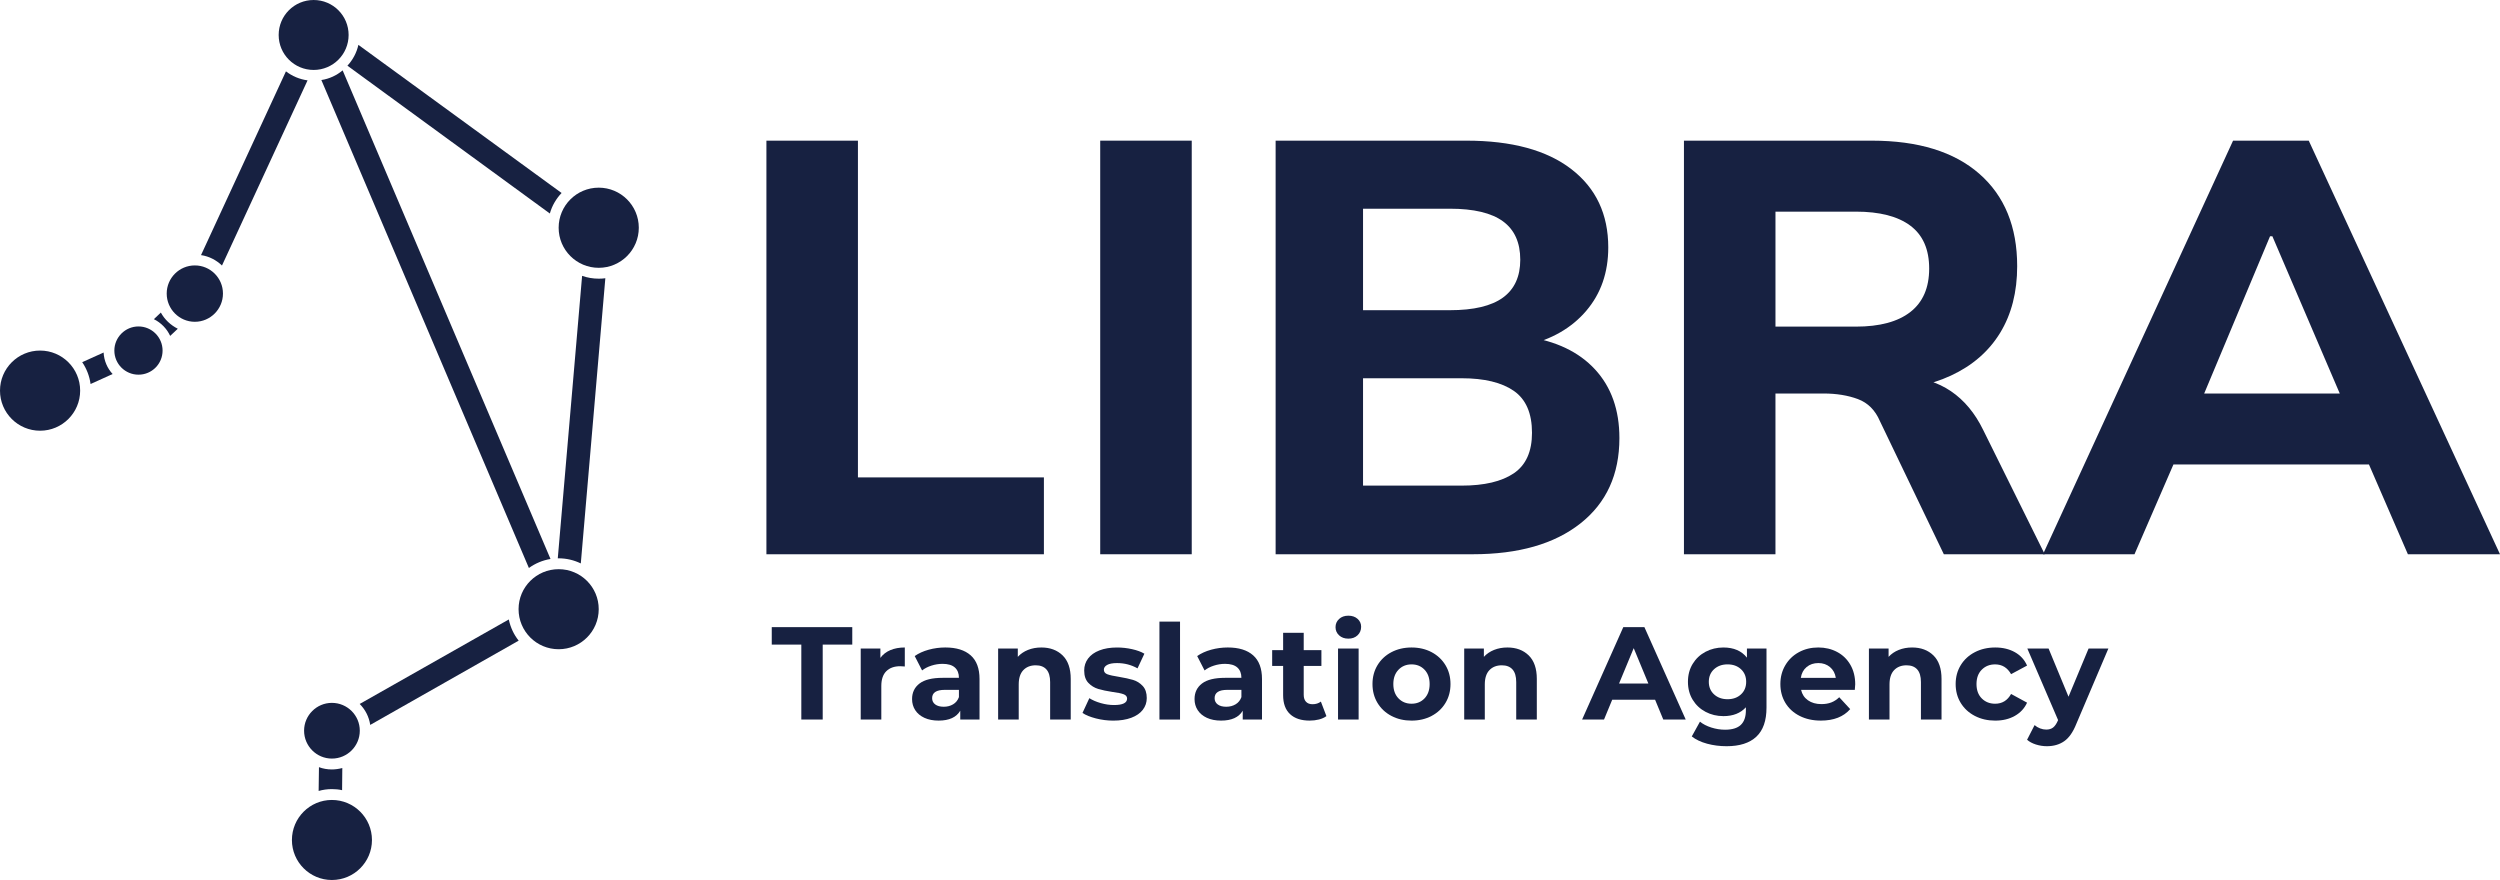 <?xml version="1.0" encoding="utf-8"?>
<!-- Generator: Adobe Illustrator 22.0.0, SVG Export Plug-In . SVG Version: 6.00 Build 0)  -->
<svg version="1.1" id="Шар_1" xmlns="http://www.w3.org/2000/svg" xmlns:xlink="http://www.w3.org/1999/xlink" x="0px" y="0px"
	 viewBox="0 0 340.909 120" style="enable-background:new 0 0 340.909 120;" xml:space="preserve">
<style type="text/css">
	.st0{fill:#172141;}
</style>
<g>
	<g>
		<g>
			<circle class="st0" cx="5.465" cy="53.269" r="5.465"/>
		</g>
		<g>
			<path class="st0" d="M50.722,114.55c0,3.006-2.444,5.45-5.465,5.45c-3.006,0-5.45-2.444-5.45-5.45
				c0-3.021,2.444-5.465,5.45-5.465C48.278,109.086,50.722,111.529,50.722,114.55z"/>
		</g>
		<g>
			<circle class="st0" cx="81.644" cy="31.055" r="5.465"/>
		</g>
		<g>
			<path class="st0" d="M81.644,83.066c0,3.021-2.444,5.465-5.465,5.465c-3.021,0-5.465-2.444-5.465-5.465
				c0-3.006,2.444-5.45,5.465-5.45C79.2,77.616,81.644,80.059,81.644,83.066z"/>
		</g>
		<g>
			<path class="st0" d="M47.538,4.769c0,2.636-2.133,4.769-4.769,4.769c-2.636,0-4.769-2.132-4.769-4.769S40.133,0,42.769,0
				C45.405,0,47.538,2.132,47.538,4.769z"/>
		</g>
		<g>
			<path class="st0" d="M30.404,40.03c0,2.118-1.718,3.85-3.836,3.85s-3.836-1.733-3.836-3.85s1.718-3.836,3.836-3.836
				S30.404,37.912,30.404,40.03z"/>
		</g>
		<g>
			<path class="st0" d="M22.17,47.804c0,1.822-1.466,3.288-3.288,3.288c-1.807,0-3.288-1.466-3.288-3.288
				c0-1.807,1.481-3.288,3.288-3.288C20.703,44.517,22.17,45.998,22.17,47.804z"/>
		</g>
		<g>
			<path class="st0" d="M49.063,99.637c0,2.103-1.703,3.806-3.806,3.806c-2.088,0-3.791-1.703-3.791-3.806
				c0-2.088,1.703-3.791,3.791-3.791C47.36,95.846,49.063,97.549,49.063,99.637z"/>
		</g>
	</g>
	<path class="st0" d="M75.069,76.224c-1.081,0.178-2.088,0.607-2.947,1.229L43.821,10.914c1.096-0.163,2.088-0.637,2.903-1.318
		L75.069,76.224z"/>
	<path class="st0" d="M76.579,26.316c-0.74,0.785-1.303,1.733-1.599,2.799L47.375,8.96c0.726-0.785,1.259-1.762,1.496-2.843
		L76.579,26.316z"/>
	<path class="st0" d="M41.94,10.959l-11.67,25.25c-0.77-0.74-1.747-1.259-2.858-1.422L38.993,9.73
		C39.837,10.381,40.844,10.811,41.94,10.959z"/>
	<path class="st0" d="M70.729,87.36L50.485,98.852c-0.163-1.111-0.681-2.103-1.437-2.858l20.333-11.522
		C69.604,85.539,70.063,86.531,70.729,87.36z"/>
	<path class="st0" d="M24.243,44.828l-1.037,0.977c-0.459-0.992-1.244-1.792-2.221-2.281l0.948-0.903
		C22.451,43.569,23.265,44.339,24.243,44.828z"/>
	<path class="st0" d="M46.679,104.732l-0.03,3.021c-0.444-0.104-0.918-0.148-1.392-0.148c-0.622,0-1.229,0.089-1.807,0.252
		l0.044-3.243c0.548,0.207,1.14,0.311,1.762,0.311C45.746,104.924,46.22,104.85,46.679,104.732z"/>
	<path class="st0" d="M15.357,51.003l-3.006,1.363c-0.148-1.096-0.548-2.103-1.14-2.977l2.917-1.318
		C14.187,49.197,14.632,50.218,15.357,51.003z"/>
	<path class="st0" d="M82.547,37.942L79.2,76.831c-0.918-0.444-1.94-0.696-3.021-0.696h-0.118l3.317-38.519
		c0.711,0.252,1.466,0.385,2.266,0.385C81.955,38.001,82.251,37.986,82.547,37.942z"/>
</g>
<g>
	<g>
		<path class="st0" d="M104.511,75.58v-56.4h12.48V65.1h25.36v10.48H104.511z"/>
		<path class="st0" d="M150.029,75.58v-56.4h12.48v56.4H150.029z"/>
		<path class="st0" d="M173.949,75.58v-56.4h26c6.187,0,10.96,1.293,14.32,3.88c3.36,2.587,5.04,6.147,5.04,10.68
			c0,3.414-1,6.293-3,8.64c-2,2.348-4.733,3.92-8.2,4.72v-1.2c4.053,0.588,7.187,2.08,9.4,4.48c2.212,2.4,3.319,5.52,3.319,9.36
			c0,4.96-1.773,8.84-5.319,11.64c-3.548,2.8-8.44,4.2-14.681,4.2H173.949z M185.869,42.3h11.84c3.253,0,5.667-0.573,7.24-1.72
			c1.572-1.146,2.36-2.866,2.36-5.16c0-2.346-0.788-4.092-2.36-5.24c-1.573-1.146-3.987-1.72-7.24-1.72h-11.84V42.3z
			 M185.869,66.221h13.441c3.093,0,5.466-0.561,7.12-1.681c1.652-1.12,2.479-2.96,2.479-5.521c0-2.666-0.827-4.572-2.479-5.719
			c-1.654-1.146-4.027-1.72-7.12-1.72h-13.441V66.221z"/>
		<path class="st0" d="M229.629,75.58v-56.4h25.601c6.346,0,11.239,1.507,14.68,4.52c3.44,3.014,5.16,7.214,5.16,12.6
			c0,3.52-0.774,6.547-2.32,9.08c-1.548,2.534-3.787,4.48-6.72,5.84c-2.934,1.36-6.4,2.04-10.4,2.04l0.88-1.76h3.36
			c2.293,0,4.347,0.614,6.16,1.84c1.813,1.228,3.28,2.988,4.399,5.28l8.4,16.96h-13.76l-8.72-18.16c-0.641-1.492-1.641-2.492-3-3
			c-1.36-0.506-2.921-0.76-4.681-0.76h-6.56v21.92H229.629z M242.11,44.54h10.96c3.252,0,5.732-0.666,7.439-2
			c1.707-1.333,2.561-3.306,2.561-5.92c0-2.612-0.854-4.56-2.561-5.84c-1.707-1.28-4.188-1.92-7.439-1.92h-10.96V44.54z"/>
		<path class="st0" d="M278.59,75.58l25.92-56.4h10.32l26.079,56.4h-12.56l-6.8-15.68l4.88,3.439h-33.521l4.961-3.439l-6.801,15.68
			H278.59z M309.55,32.22l-10.32,24.64l-2.24-3.2h25.2l-1.76,3.2l-10.56-24.64H309.55z"/>
	</g>
	<g>
		<path class="st0" d="M109.271,87.897h-4.032v-2.376h10.98v2.376h-4.032v10.224h-2.916V87.897z"/>
		<path class="st0" d="M121.412,88.653c0.57-0.24,1.227-0.36,1.971-0.36v2.592c-0.313-0.023-0.522-0.036-0.63-0.036
			c-0.804,0-1.434,0.226-1.89,0.676c-0.456,0.449-0.684,1.125-0.684,2.024v4.572h-2.808v-9.684h2.682v1.277
			C120.389,89.247,120.843,88.893,121.412,88.653z"/>
		<path class="st0" d="M132.366,89.364c0.804,0.714,1.206,1.791,1.206,3.23v5.526h-2.628v-1.206c-0.528,0.9-1.512,1.35-2.952,1.35
			c-0.744,0-1.389-0.126-1.935-0.378c-0.546-0.252-0.963-0.6-1.251-1.044c-0.288-0.443-0.432-0.947-0.432-1.512
			c0-0.9,0.339-1.607,1.017-2.124c0.678-0.516,1.725-0.774,3.141-0.774h2.232c0-0.611-0.187-1.082-0.558-1.412
			c-0.372-0.33-0.93-0.495-1.674-0.495c-0.516,0-1.023,0.081-1.521,0.243c-0.499,0.161-0.921,0.381-1.269,0.656l-1.008-1.962
			c0.528-0.372,1.161-0.659,1.899-0.864c0.738-0.203,1.497-0.306,2.277-0.306C130.409,88.293,131.561,88.65,132.366,89.364z
			 M129.971,96.042c0.372-0.222,0.636-0.549,0.792-0.98v-0.99h-1.926c-1.152,0-1.728,0.378-1.728,1.134
			c0,0.36,0.141,0.646,0.423,0.855c0.282,0.21,0.668,0.314,1.161,0.314C129.173,96.375,129.599,96.265,129.971,96.042z"/>
		<path class="st0" d="M144.902,89.373c0.738,0.72,1.107,1.788,1.107,3.204v5.544h-2.808v-5.112c0-0.768-0.168-1.341-0.504-1.719
			s-0.822-0.567-1.458-0.567c-0.708,0-1.272,0.22-1.692,0.657c-0.42,0.438-0.63,1.089-0.63,1.953v4.788h-2.808v-9.684h2.682v1.134
			c0.372-0.408,0.834-0.723,1.386-0.945c0.552-0.222,1.158-0.333,1.818-0.333C143.195,88.293,144.164,88.653,144.902,89.373z"/>
		<path class="st0" d="M149.447,97.968c-0.768-0.197-1.38-0.446-1.836-0.747l0.936-2.016c0.432,0.276,0.954,0.501,1.566,0.675
			c0.612,0.174,1.212,0.261,1.8,0.261c1.188,0,1.782-0.293,1.782-0.882c0-0.275-0.162-0.474-0.486-0.594s-0.822-0.222-1.494-0.306
			c-0.792-0.12-1.446-0.258-1.962-0.414c-0.516-0.156-0.963-0.433-1.341-0.828c-0.378-0.396-0.567-0.96-0.567-1.692
			c0-0.611,0.177-1.154,0.531-1.629c0.354-0.474,0.87-0.843,1.548-1.106c0.678-0.265,1.479-0.396,2.403-0.396
			c0.684,0,1.365,0.075,2.043,0.226c0.678,0.149,1.239,0.356,1.683,0.62l-0.936,1.998c-0.853-0.479-1.782-0.72-2.79-0.72
			c-0.601,0-1.05,0.084-1.35,0.252c-0.3,0.168-0.45,0.385-0.45,0.648c0,0.3,0.162,0.51,0.486,0.63
			c0.324,0.12,0.84,0.233,1.548,0.342c0.792,0.132,1.44,0.273,1.944,0.423c0.504,0.15,0.942,0.423,1.314,0.819
			c0.372,0.396,0.558,0.948,0.558,1.656c0,0.6-0.18,1.134-0.54,1.602s-0.885,0.831-1.575,1.089c-0.69,0.258-1.509,0.387-2.457,0.387
			C151.001,98.265,150.215,98.166,149.447,97.968z"/>
		<path class="st0" d="M158.105,84.765h2.808v13.356h-2.808V84.765z"/>
		<path class="st0" d="M170.885,89.364c0.804,0.714,1.206,1.791,1.206,3.23v5.526h-2.628v-1.206c-0.528,0.9-1.512,1.35-2.952,1.35
			c-0.744,0-1.389-0.126-1.935-0.378c-0.546-0.252-0.963-0.6-1.251-1.044c-0.288-0.443-0.432-0.947-0.432-1.512
			c0-0.9,0.339-1.607,1.017-2.124c0.678-0.516,1.725-0.774,3.141-0.774h2.232c0-0.611-0.187-1.082-0.558-1.412
			c-0.372-0.33-0.93-0.495-1.674-0.495c-0.516,0-1.023,0.081-1.521,0.243c-0.499,0.161-0.921,0.381-1.269,0.656l-1.008-1.962
			c0.528-0.372,1.161-0.659,1.899-0.864c0.738-0.203,1.497-0.306,2.277-0.306C168.929,88.293,170.081,88.65,170.885,89.364z
			 M168.491,96.042c0.372-0.222,0.636-0.549,0.792-0.98v-0.99h-1.926c-1.152,0-1.728,0.378-1.728,1.134
			c0,0.36,0.141,0.646,0.423,0.855c0.282,0.21,0.668,0.314,1.161,0.314C167.693,96.375,168.119,96.265,168.491,96.042z"/>
		<path class="st0" d="M180.875,97.653c-0.276,0.204-0.615,0.357-1.017,0.459s-0.825,0.152-1.269,0.152
			c-1.152,0-2.043-0.294-2.673-0.882s-0.945-1.451-0.945-2.592v-3.978h-1.494v-2.16h1.494v-2.358h2.808v2.358h2.412v2.16h-2.412
			v3.941c0,0.408,0.105,0.724,0.315,0.945c0.209,0.222,0.506,0.333,0.891,0.333c0.444,0,0.822-0.12,1.134-0.36L180.875,97.653z"/>
		<path class="st0" d="M182.603,86.637c-0.324-0.3-0.486-0.672-0.486-1.115c0-0.444,0.162-0.816,0.486-1.116
			c0.324-0.3,0.744-0.45,1.26-0.45c0.516,0,0.936,0.144,1.26,0.432s0.486,0.648,0.486,1.08c0,0.469-0.162,0.855-0.486,1.161
			c-0.324,0.307-0.744,0.459-1.26,0.459C183.347,87.087,182.927,86.937,182.603,86.637z M182.459,88.437h2.808v9.684h-2.808V88.437z
			"/>
		<path class="st0" d="M189.74,97.626c-0.811-0.426-1.443-1.017-1.899-1.772c-0.456-0.757-0.684-1.614-0.684-2.574
			s0.228-1.818,0.684-2.574s1.089-1.347,1.899-1.773c0.81-0.426,1.725-0.639,2.745-0.639c1.02,0,1.932,0.213,2.735,0.639
			c0.804,0.427,1.435,1.018,1.891,1.773s0.684,1.614,0.684,2.574s-0.228,1.817-0.684,2.574c-0.456,0.756-1.087,1.347-1.891,1.772
			s-1.716,0.639-2.735,0.639C191.464,98.265,190.549,98.052,189.74,97.626z M194.257,95.232c0.462-0.486,0.693-1.137,0.693-1.953
			s-0.231-1.467-0.693-1.953s-1.053-0.729-1.772-0.729c-0.721,0-1.314,0.243-1.782,0.729S190,92.463,190,93.279
			s0.234,1.467,0.702,1.953c0.468,0.485,1.062,0.729,1.782,0.729C193.204,95.961,193.795,95.718,194.257,95.232z"/>
		<path class="st0" d="M208.459,89.373c0.738,0.72,1.107,1.788,1.107,3.204v5.544h-2.809v-5.112c0-0.768-0.168-1.341-0.504-1.719
			s-0.822-0.567-1.458-0.567c-0.708,0-1.271,0.22-1.691,0.657c-0.421,0.438-0.631,1.089-0.631,1.953v4.788h-2.808v-9.684h2.682
			v1.134c0.372-0.408,0.834-0.723,1.387-0.945c0.552-0.222,1.157-0.333,1.817-0.333C206.752,88.293,207.721,88.653,208.459,89.373z"
			/>
		<path class="st0" d="M225.695,95.421h-5.85l-1.116,2.7h-2.988l5.616-12.6h2.88l5.634,12.6h-3.06L225.695,95.421z M224.777,93.207
			l-1.998-4.824l-1.998,4.824H224.777z"/>
		<path class="st0" d="M240.886,88.437v8.063c0,1.776-0.462,3.096-1.386,3.96c-0.925,0.864-2.274,1.296-4.051,1.296
			c-0.936,0-1.824-0.114-2.664-0.342c-0.84-0.229-1.536-0.558-2.088-0.99l1.116-2.016c0.408,0.336,0.924,0.603,1.548,0.801
			s1.248,0.297,1.872,0.297c0.973,0,1.689-0.219,2.151-0.657c0.462-0.438,0.692-1.101,0.692-1.988v-0.414
			c-0.731,0.804-1.752,1.206-3.06,1.206c-0.888,0-1.701-0.195-2.439-0.585c-0.737-0.39-1.322-0.939-1.755-1.647
			c-0.432-0.708-0.647-1.523-0.647-2.448c0-0.924,0.216-1.739,0.647-2.447c0.433-0.708,1.018-1.257,1.755-1.647
			c0.738-0.39,1.552-0.585,2.439-0.585c1.404,0,2.472,0.462,3.204,1.386v-1.241H240.886z M237.403,94.692
			c0.475-0.438,0.711-1.011,0.711-1.72c0-0.707-0.236-1.28-0.711-1.719c-0.474-0.438-1.083-0.657-1.827-0.657
			s-1.355,0.22-1.836,0.657c-0.479,0.438-0.72,1.012-0.72,1.719c0,0.709,0.24,1.281,0.72,1.72c0.48,0.438,1.092,0.656,1.836,0.656
			S236.929,95.13,237.403,94.692z"/>
		<path class="st0" d="M252.928,94.071h-7.325c0.132,0.6,0.443,1.074,0.936,1.422s1.104,0.521,1.836,0.521
			c0.504,0,0.951-0.074,1.341-0.225c0.391-0.149,0.753-0.387,1.089-0.711l1.494,1.62c-0.912,1.044-2.244,1.565-3.996,1.565
			c-1.092,0-2.058-0.213-2.897-0.639s-1.488-1.017-1.944-1.772c-0.456-0.757-0.684-1.614-0.684-2.574
			c0-0.948,0.225-1.803,0.675-2.565c0.45-0.762,1.068-1.355,1.854-1.782c0.785-0.426,1.664-0.639,2.637-0.639
			c0.947,0,1.806,0.204,2.574,0.612c0.768,0.408,1.37,0.993,1.809,1.755c0.438,0.762,0.657,1.646,0.657,2.655
			C252.983,93.351,252.964,93.603,252.928,94.071z M246.359,90.957c-0.433,0.36-0.696,0.853-0.792,1.476h4.77
			c-0.096-0.611-0.359-1.101-0.792-1.467c-0.432-0.365-0.96-0.549-1.584-0.549C247.324,90.417,246.79,90.597,246.359,90.957z"/>
		<path class="st0" d="M263.647,89.373c0.738,0.72,1.107,1.788,1.107,3.204v5.544h-2.809v-5.112c0-0.768-0.168-1.341-0.504-1.719
			s-0.822-0.567-1.458-0.567c-0.708,0-1.271,0.22-1.691,0.657c-0.421,0.438-0.631,1.089-0.631,1.953v4.788h-2.808v-9.684h2.682
			v1.134c0.372-0.408,0.834-0.723,1.387-0.945c0.552-0.222,1.157-0.333,1.817-0.333C261.94,88.293,262.908,88.653,263.647,89.373z"
			/>
		<path class="st0" d="M269.299,97.626c-0.822-0.426-1.465-1.017-1.927-1.772c-0.462-0.757-0.692-1.614-0.692-2.574
			s0.23-1.818,0.692-2.574s1.104-1.347,1.927-1.773c0.821-0.426,1.748-0.639,2.78-0.639c1.021,0,1.911,0.213,2.674,0.639
			c0.762,0.427,1.316,1.035,1.665,1.827l-2.179,1.17c-0.504-0.888-1.229-1.332-2.178-1.332c-0.732,0-1.338,0.24-1.818,0.721
			c-0.479,0.479-0.72,1.134-0.72,1.962s0.24,1.482,0.72,1.962c0.48,0.479,1.086,0.72,1.818,0.72c0.96,0,1.686-0.443,2.178-1.332
			l2.179,1.188c-0.349,0.768-0.903,1.368-1.665,1.8c-0.763,0.432-1.653,0.647-2.674,0.647
			C271.047,98.265,270.12,98.052,269.299,97.626z"/>
		<path class="st0" d="M287.506,88.437l-4.374,10.277c-0.444,1.116-0.993,1.902-1.647,2.358s-1.442,0.684-2.367,0.684
			c-0.504,0-1.002-0.078-1.493-0.233c-0.492-0.156-0.895-0.372-1.206-0.648l1.025-1.998c0.216,0.192,0.465,0.342,0.747,0.45
			s0.562,0.162,0.837,0.162c0.384,0,0.696-0.093,0.937-0.279c0.239-0.187,0.456-0.495,0.647-0.927l0.036-0.09l-4.193-9.756h2.897
			l2.718,6.569l2.736-6.569H287.506z"/>
	</g>
</g>
</svg>
